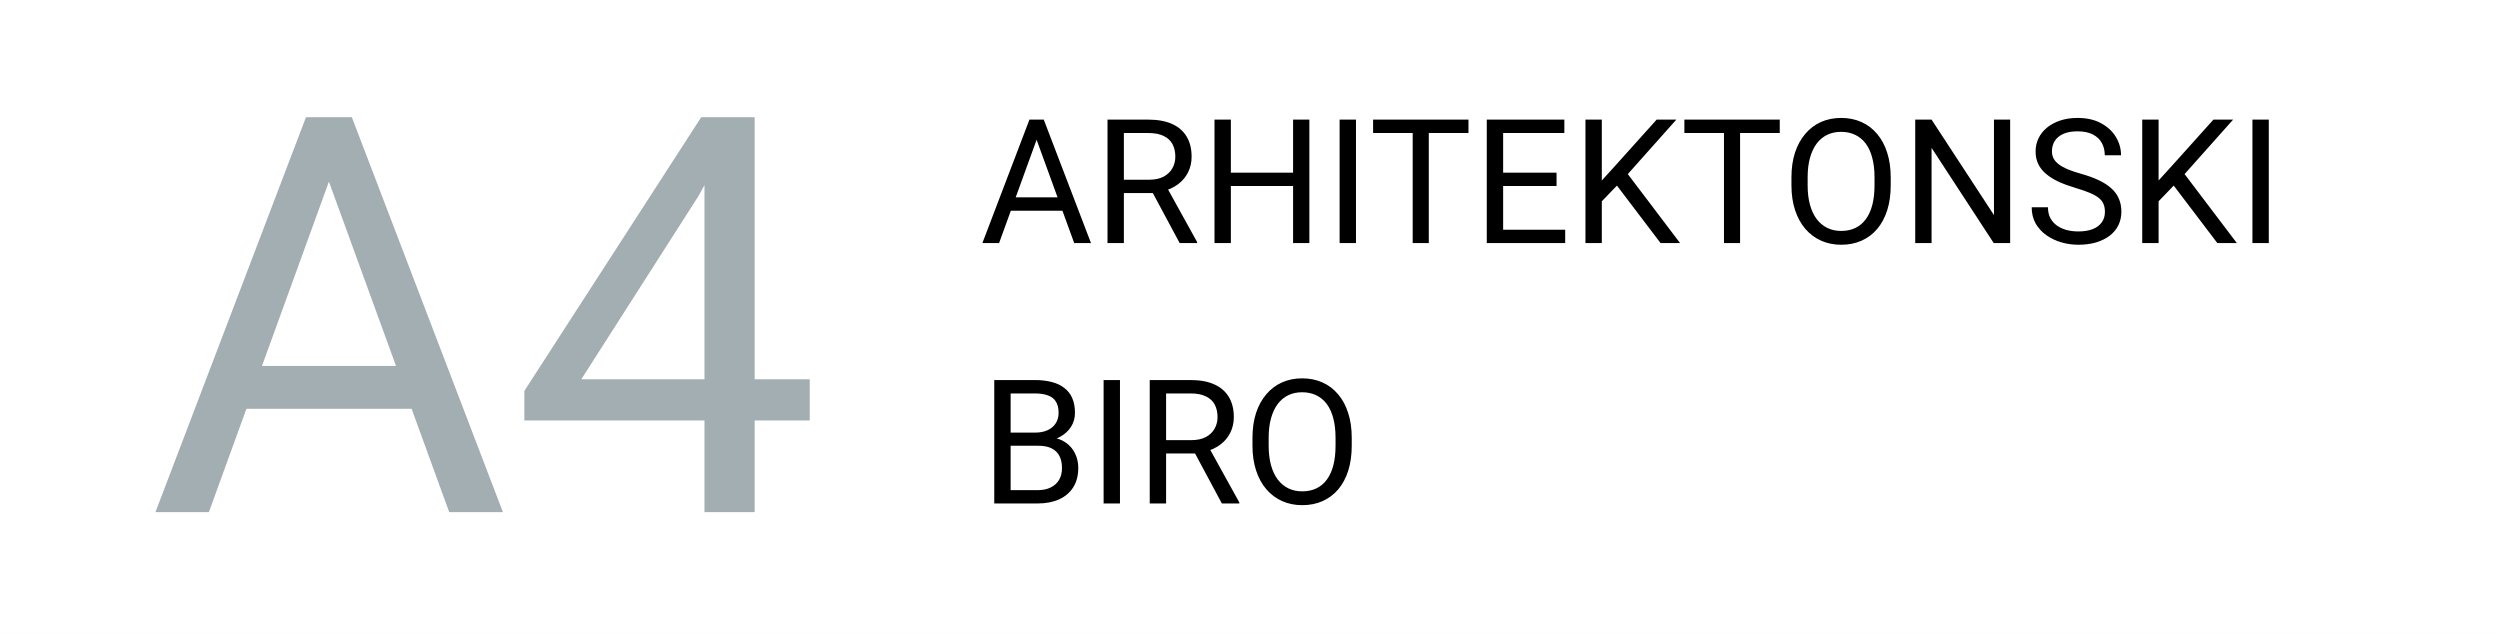 <svg width="288" height="73" viewBox="0 0 288 73" fill="none" xmlns="http://www.w3.org/2000/svg">
<rect width="288" height="73" fill="#F5F5F5"/>
<rect width="288" height="73" fill="white"/>
<path d="M39.125 17.531L24.062 59H17.906L35.25 13.5H39.219L39.125 17.531ZM51.75 59L36.656 17.531L36.562 13.5H40.531L57.938 59H51.75ZM50.969 42.156V47.094H25.406V42.156H50.969ZM93.281 43.688V48.438H60.406V45.031L80.781 13.5H85.5L80.438 22.625L66.969 43.688H93.281ZM86.938 13.5V59H81.156V13.5H86.938Z" fill="#A3AEB2"/>
<path d="M119.802 15.041L115.095 28H113.172L118.592 13.781H119.832L119.802 15.041ZM123.748 28L119.031 15.041L119.002 13.781H120.242L125.681 28H123.748ZM123.504 22.736V24.279H115.515V22.736H123.504ZM127.586 13.781H132.293C133.36 13.781 134.262 13.944 134.998 14.27C135.74 14.595 136.303 15.077 136.687 15.715C137.078 16.346 137.273 17.124 137.273 18.049C137.273 18.7 137.14 19.296 136.873 19.836C136.612 20.37 136.235 20.826 135.74 21.203C135.252 21.574 134.666 21.851 133.982 22.033L133.455 22.238H129.031L129.011 20.705H132.351C133.028 20.705 133.592 20.588 134.041 20.354C134.49 20.113 134.829 19.79 135.056 19.387C135.284 18.983 135.398 18.537 135.398 18.049C135.398 17.502 135.291 17.023 135.076 16.613C134.861 16.203 134.523 15.887 134.06 15.666C133.605 15.438 133.015 15.324 132.293 15.324H129.47V28H127.586V13.781ZM135.896 28L132.439 21.555L134.402 21.545L137.908 27.883V28H135.896ZM149.197 19.895V21.428H141.502V19.895H149.197ZM141.795 13.781V28H139.91V13.781H141.795ZM150.838 13.781V28H148.963V13.781H150.838ZM156.209 13.781V28H154.324V13.781H156.209ZM164.597 13.781V28H162.742V13.781H164.597ZM169.168 13.781V15.324H158.181V13.781H169.168ZM180.31 26.467V28H172.781V26.467H180.31ZM173.162 13.781V28H171.277V13.781H173.162ZM179.314 19.895V21.428H172.781V19.895H179.314ZM180.213 13.781V15.324H172.781V13.781H180.213ZM184.529 13.781V28H182.644V13.781H184.529ZM193.113 13.781L187.205 20.412L183.885 23.859L183.572 21.848L186.072 19.094L190.847 13.781H193.113ZM191.297 28L186.033 21.066L187.156 19.572L193.543 28H191.297ZM200.457 13.781V28H198.601V13.781H200.457ZM205.027 13.781V15.324H194.041V13.781H205.027ZM217.81 20.441V21.34C217.81 22.408 217.677 23.365 217.41 24.211C217.143 25.057 216.759 25.777 216.258 26.369C215.756 26.962 215.154 27.414 214.451 27.727C213.754 28.039 212.973 28.195 212.107 28.195C211.267 28.195 210.496 28.039 209.793 27.727C209.096 27.414 208.491 26.962 207.976 26.369C207.469 25.777 207.075 25.057 206.795 24.211C206.515 23.365 206.375 22.408 206.375 21.34V20.441C206.375 19.374 206.511 18.42 206.785 17.58C207.065 16.734 207.459 16.014 207.967 15.422C208.474 14.823 209.077 14.367 209.773 14.055C210.476 13.742 211.248 13.586 212.088 13.586C212.954 13.586 213.735 13.742 214.431 14.055C215.135 14.367 215.737 14.823 216.238 15.422C216.746 16.014 217.133 16.734 217.4 17.58C217.674 18.42 217.81 19.374 217.81 20.441ZM215.945 21.34V20.422C215.945 19.576 215.857 18.827 215.681 18.176C215.512 17.525 215.261 16.978 214.929 16.535C214.597 16.092 214.191 15.757 213.709 15.529C213.233 15.301 212.693 15.188 212.088 15.188C211.502 15.188 210.971 15.301 210.496 15.529C210.027 15.757 209.623 16.092 209.285 16.535C208.953 16.978 208.696 17.525 208.513 18.176C208.331 18.827 208.24 19.576 208.24 20.422V21.34C208.24 22.193 208.331 22.948 208.513 23.605C208.696 24.256 208.956 24.807 209.295 25.256C209.64 25.699 210.047 26.034 210.515 26.262C210.991 26.49 211.521 26.604 212.107 26.604C212.719 26.604 213.263 26.49 213.738 26.262C214.213 26.034 214.614 25.699 214.939 25.256C215.271 24.807 215.522 24.256 215.691 23.605C215.86 22.948 215.945 22.193 215.945 21.34ZM231.57 13.781V28H229.676L222.517 17.033V28H220.633V13.781H222.517L229.705 24.777V13.781H231.57ZM242.488 24.406C242.488 24.074 242.436 23.781 242.332 23.527C242.234 23.267 242.058 23.033 241.804 22.824C241.557 22.616 241.212 22.417 240.769 22.229C240.333 22.04 239.78 21.848 239.109 21.652C238.406 21.444 237.771 21.213 237.205 20.959C236.638 20.699 236.153 20.402 235.75 20.07C235.346 19.738 235.037 19.357 234.822 18.928C234.607 18.498 234.5 18.006 234.5 17.453C234.5 16.9 234.614 16.389 234.842 15.92C235.069 15.451 235.395 15.044 235.818 14.699C236.248 14.348 236.759 14.074 237.351 13.879C237.944 13.684 238.605 13.586 239.334 13.586C240.401 13.586 241.306 13.791 242.049 14.201C242.797 14.605 243.367 15.135 243.758 15.793C244.148 16.444 244.344 17.141 244.344 17.883H242.469C242.469 17.349 242.355 16.877 242.127 16.467C241.899 16.05 241.554 15.725 241.092 15.49C240.629 15.249 240.043 15.129 239.334 15.129C238.663 15.129 238.11 15.23 237.674 15.432C237.237 15.633 236.912 15.907 236.697 16.252C236.489 16.597 236.385 16.991 236.385 17.434C236.385 17.733 236.446 18.006 236.57 18.254C236.7 18.495 236.899 18.719 237.166 18.928C237.439 19.136 237.784 19.328 238.201 19.504C238.624 19.68 239.129 19.849 239.715 20.012C240.522 20.24 241.219 20.494 241.804 20.773C242.39 21.053 242.872 21.369 243.25 21.721C243.634 22.066 243.917 22.46 244.099 22.902C244.288 23.338 244.383 23.833 244.383 24.387C244.383 24.966 244.265 25.49 244.031 25.959C243.797 26.428 243.461 26.828 243.025 27.16C242.589 27.492 242.065 27.749 241.453 27.932C240.847 28.107 240.17 28.195 239.422 28.195C238.764 28.195 238.116 28.104 237.478 27.922C236.847 27.74 236.271 27.466 235.75 27.102C235.235 26.737 234.822 26.288 234.51 25.754C234.204 25.213 234.051 24.588 234.051 23.879H235.926C235.926 24.367 236.02 24.787 236.209 25.139C236.398 25.484 236.655 25.77 236.98 25.998C237.312 26.226 237.687 26.395 238.103 26.506C238.526 26.61 238.966 26.662 239.422 26.662C240.079 26.662 240.636 26.571 241.092 26.389C241.547 26.206 241.892 25.946 242.127 25.607C242.368 25.269 242.488 24.869 242.488 24.406ZM248.67 13.781V28H246.785V13.781H248.67ZM257.254 13.781L251.345 20.412L248.025 23.859L247.713 21.848L250.213 19.094L254.988 13.781H257.254ZM255.437 28L250.174 21.066L251.297 19.572L257.683 28H255.437ZM261.365 13.781V28H259.48V13.781H261.365Z" fill="black"/>
<path d="M119.607 51.35H116.004L115.984 49.836H119.256C119.796 49.836 120.268 49.745 120.672 49.562C121.075 49.38 121.388 49.12 121.609 48.781C121.837 48.436 121.951 48.026 121.951 47.551C121.951 47.03 121.85 46.607 121.648 46.281C121.453 45.949 121.15 45.708 120.74 45.559C120.336 45.402 119.822 45.324 119.197 45.324H116.424V58H114.539V43.781H119.197C119.926 43.781 120.577 43.856 121.15 44.006C121.723 44.149 122.208 44.377 122.605 44.69C123.009 44.995 123.315 45.386 123.523 45.861C123.732 46.337 123.836 46.906 123.836 47.57C123.836 48.156 123.686 48.687 123.386 49.162C123.087 49.631 122.67 50.015 122.136 50.315C121.609 50.614 120.991 50.806 120.281 50.891L119.607 51.35ZM119.519 58H115.261L116.326 56.467H119.519C120.118 56.467 120.626 56.363 121.043 56.154C121.466 55.946 121.788 55.653 122.01 55.275C122.231 54.891 122.342 54.439 122.342 53.918C122.342 53.391 122.247 52.935 122.058 52.551C121.87 52.167 121.573 51.87 121.17 51.662C120.766 51.454 120.245 51.35 119.607 51.35H116.922L116.941 49.836H120.613L121.013 50.383C121.697 50.441 122.276 50.637 122.752 50.969C123.227 51.294 123.588 51.711 123.836 52.219C124.09 52.727 124.217 53.286 124.217 53.898C124.217 54.784 124.021 55.533 123.631 56.145C123.247 56.75 122.703 57.212 122 57.531C121.297 57.844 120.47 58 119.519 58ZM129.021 43.781V58H127.136V43.781H129.021ZM132.449 43.781H137.156C138.224 43.781 139.125 43.944 139.861 44.27C140.603 44.595 141.166 45.077 141.551 45.715C141.941 46.346 142.136 47.124 142.136 48.049C142.136 48.7 142.003 49.296 141.736 49.836C141.476 50.37 141.098 50.825 140.603 51.203C140.115 51.574 139.529 51.851 138.845 52.033L138.318 52.238H133.894L133.875 50.705H137.215C137.892 50.705 138.455 50.588 138.904 50.353C139.353 50.113 139.692 49.79 139.92 49.387C140.148 48.983 140.261 48.537 140.261 48.049C140.261 47.502 140.154 47.023 139.939 46.613C139.724 46.203 139.386 45.887 138.924 45.666C138.468 45.438 137.879 45.324 137.156 45.324H134.334V58H132.449V43.781ZM140.76 58L137.302 51.555L139.265 51.545L142.771 57.883V58H140.76ZM155.72 50.441V51.34C155.72 52.408 155.587 53.365 155.32 54.211C155.053 55.057 154.669 55.777 154.168 56.369C153.666 56.962 153.064 57.414 152.361 57.727C151.664 58.039 150.883 58.195 150.017 58.195C149.177 58.195 148.406 58.039 147.703 57.727C147.006 57.414 146.401 56.962 145.886 56.369C145.379 55.777 144.985 55.057 144.705 54.211C144.425 53.365 144.285 52.408 144.285 51.34V50.441C144.285 49.374 144.422 48.42 144.695 47.58C144.975 46.734 145.369 46.014 145.877 45.422C146.385 44.823 146.987 44.367 147.683 44.055C148.386 43.742 149.158 43.586 149.998 43.586C150.864 43.586 151.645 43.742 152.342 44.055C153.045 44.367 153.647 44.823 154.148 45.422C154.656 46.014 155.043 46.734 155.31 47.58C155.584 48.42 155.72 49.374 155.72 50.441ZM153.855 51.34V50.422C153.855 49.575 153.767 48.827 153.592 48.176C153.422 47.525 153.172 46.978 152.84 46.535C152.508 46.092 152.101 45.757 151.619 45.529C151.144 45.301 150.603 45.188 149.998 45.188C149.412 45.188 148.881 45.301 148.406 45.529C147.937 45.757 147.534 46.092 147.195 46.535C146.863 46.978 146.606 47.525 146.424 48.176C146.241 48.827 146.15 49.575 146.15 50.422V51.34C146.15 52.193 146.241 52.948 146.424 53.605C146.606 54.257 146.866 54.807 147.205 55.256C147.55 55.699 147.957 56.034 148.426 56.262C148.901 56.49 149.431 56.603 150.017 56.603C150.629 56.603 151.173 56.49 151.648 56.262C152.123 56.034 152.524 55.699 152.849 55.256C153.181 54.807 153.432 54.257 153.601 53.605C153.771 52.948 153.855 52.193 153.855 51.34Z" fill="black"/>
</svg>
